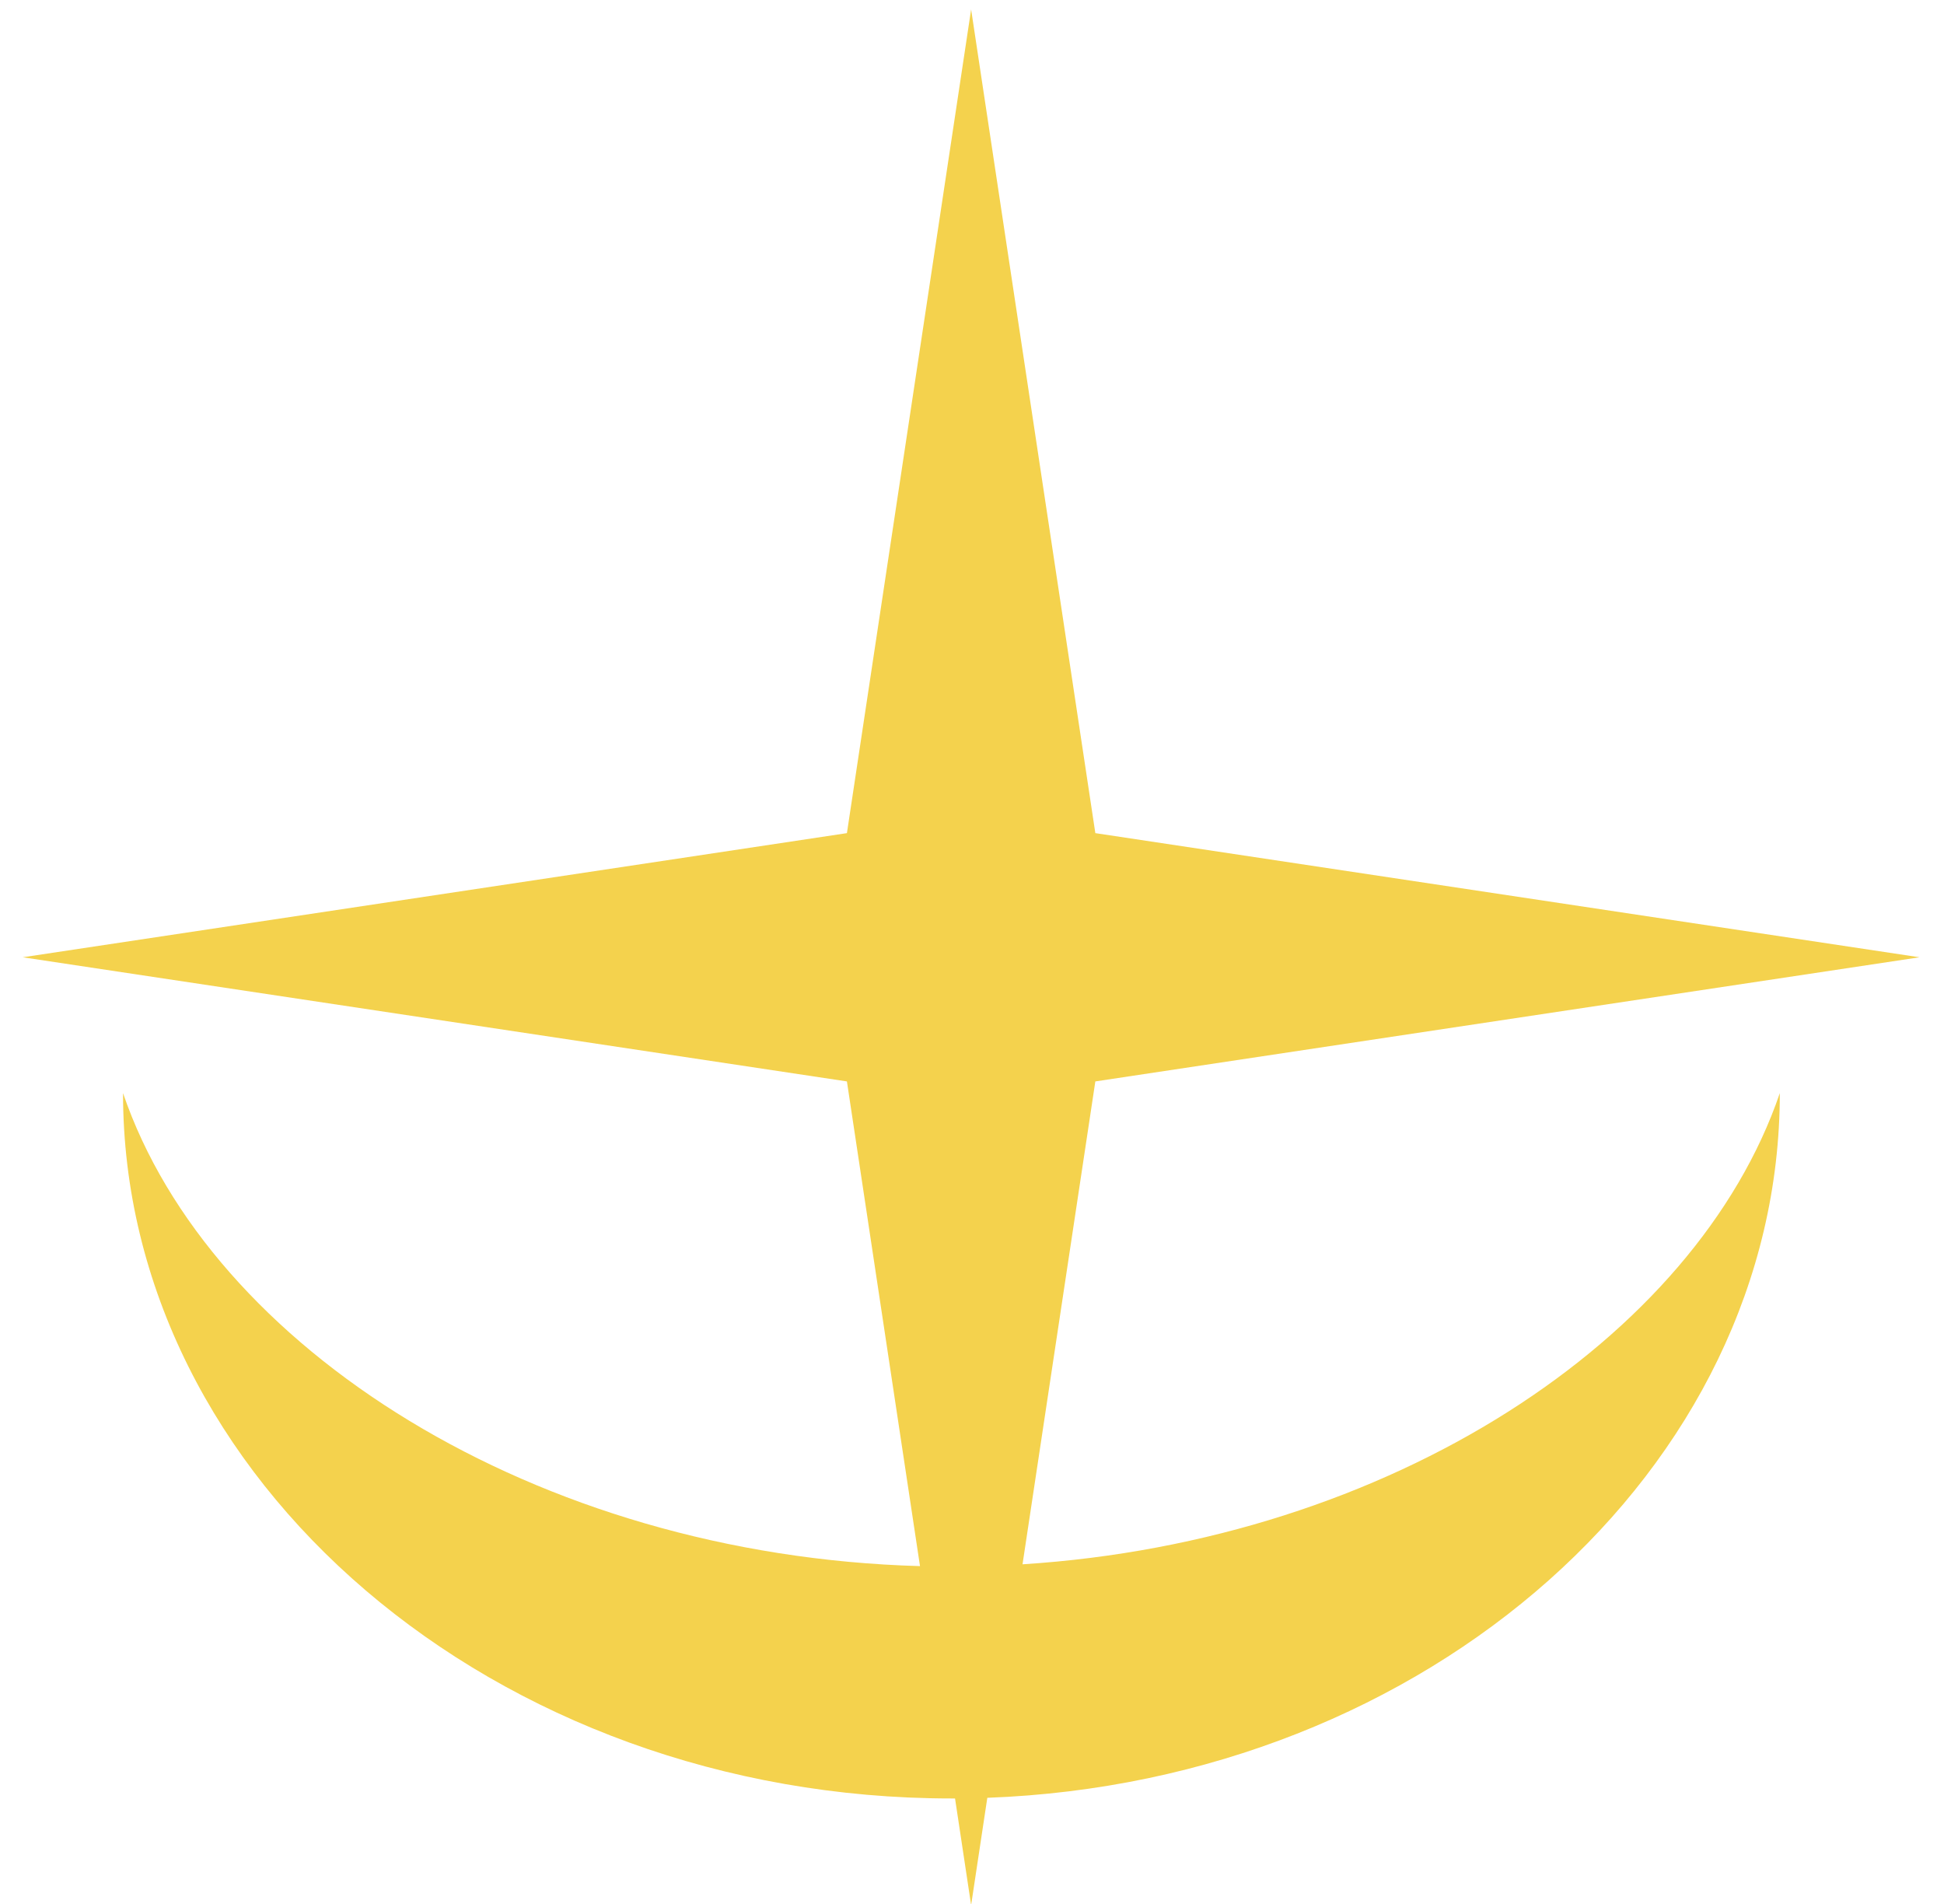 <?xml version="1.0" encoding="UTF-8" standalone="no"?>
<!DOCTYPE svg PUBLIC "-//W3C//DTD SVG 1.1//EN" "http://www.w3.org/Graphics/SVG/1.1/DTD/svg11.dtd">
<svg width="100%" height="100%" viewBox="0 0 768 752" version="1.1" xmlns="http://www.w3.org/2000/svg" xmlns:xlink="http://www.w3.org/1999/xlink" xml:space="preserve" xmlns:serif="http://www.serif.com/" style="fill-rule:evenodd;clip-rule:evenodd;stroke-linejoin:round;stroke-miterlimit:2;">
    <g id="アートボード1" transform="matrix(0.914,0,0,0.854,-578.622,-335.657)">
        <rect x="633.343" y="393.178" width="840.297" height="880.603" style="fill:none;"/>
        <clipPath id="_clip1">
            <rect x="633.343" y="393.178" width="840.297" height="880.603"/>
        </clipPath>
        <g clip-path="url(#_clip1)">
            <g transform="matrix(1.095,0,0,1.171,-107.717,-15.045)">
                <path d="M1039.67,967.044L1010.82,775.61L685.491,726.578L1010.82,677.546L1059.85,352.217L1108.88,677.546L1434.21,726.578L1108.88,775.61L1080.14,966.327C1225.25,957.093 1346,877.236 1379.07,780.224C1379.07,928.605 1240.15,1052.16 1066.24,1058.55L1059.85,1100.94L1053.5,1058.81C1053.01,1058.81 1052.54,1058.81 1052.07,1058.81C871.6,1058.81 725.077,932.613 725.077,780.224C759.329,880.704 887.641,962.78 1039.67,967.044Z" style="fill:rgb(244,210,77);"/>
            </g>
        </g>
    </g>
</svg>
